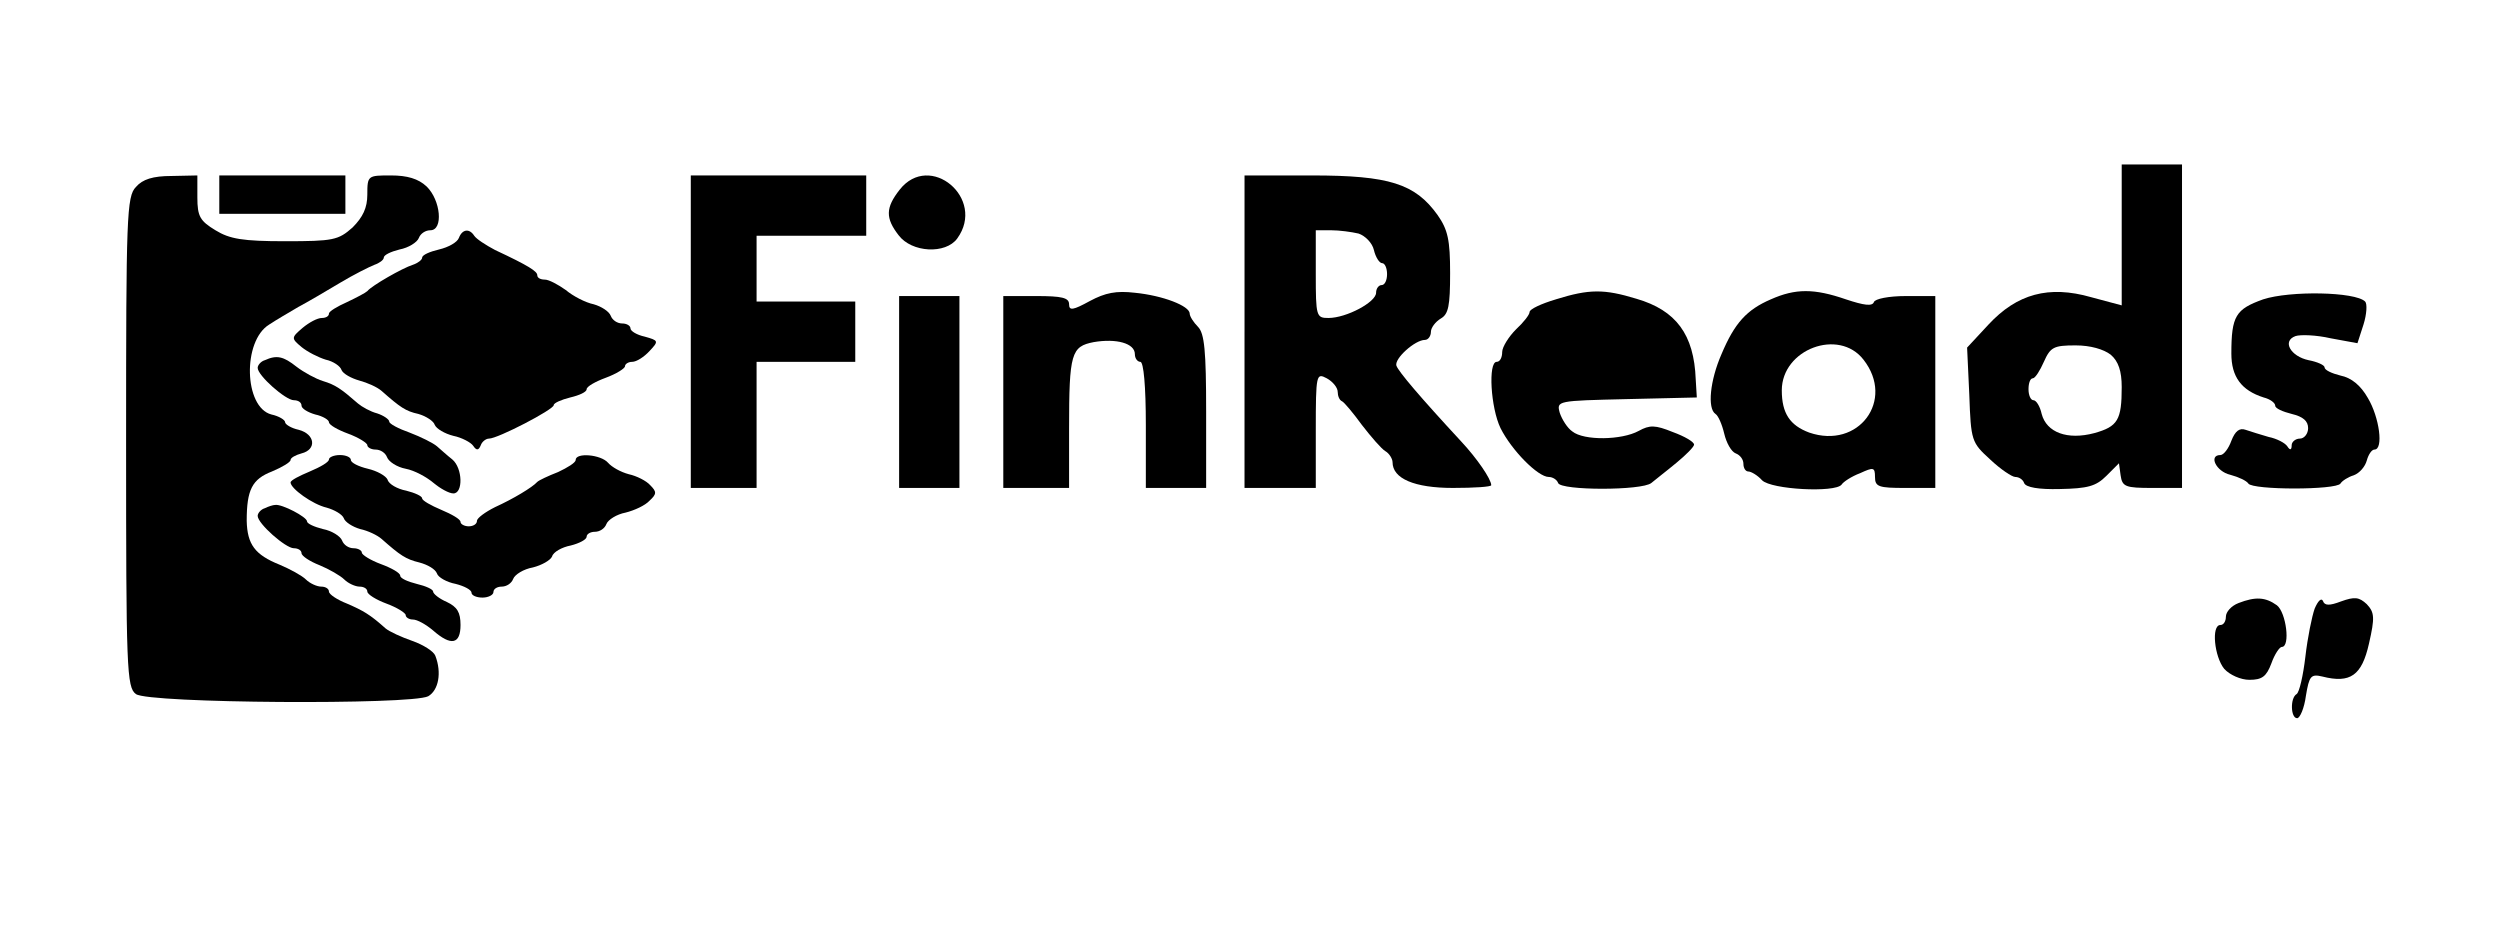 <?xml version="1.0" standalone="no"?>
<!DOCTYPE svg PUBLIC "-//W3C//DTD SVG 20010904//EN"
 "http://www.w3.org/TR/2001/REC-SVG-20010904/DTD/svg10.dtd">
<svg version="1.0" xmlns="http://www.w3.org/2000/svg"
 width="456pt" height="169pt" viewBox="0 0 456 169"
 preserveAspectRatio="xMidYMid meet">
<g transform="translate(0,169) scale(0.1,-0.1)"
fill="#000000" stroke="none">
<path d="M3870 1261 l0 -128 -56 15 c-77 22 -135 6 -187 -50 l-39 -42 4 -86
c3 -84 4 -87 38 -118 19 -18 40 -32 46 -32 7 0 14 -5 16 -11 3 -8 27 -12 65
-11 51 1 66 5 85 24 l23 23 3 -22 c3 -21 9 -23 58 -23 l54 0 0 295 0 295 -55
0 -55 0 0 -129z m-20 -218 c14 -12 20 -30 20 -59 0 -60 -7 -72 -50 -84 -49
-13 -87 1 -96 35 -3 14 -10 25 -15 25 -5 0 -9 9 -9 20 0 11 3 20 8 20 4 0 13
14 20 30 12 27 18 30 58 30 27 0 51 -7 64 -17z"/>
<path d="M248 1349 c-17 -17 -18 -54 -18 -465 0 -414 1 -448 18 -460 22 -17
502 -20 533 -4 19 11 25 43 13 74 -3 8 -22 20 -42 27 -20 7 -42 17 -49 23 -28
25 -40 32 -70 45 -18 7 -33 17 -33 22 0 5 -6 9 -14 9 -8 0 -21 6 -28 13 -7 7
-29 19 -48 27 -45 18 -59 37 -60 80 0 57 10 76 46 90 19 8 34 17 34 21 0 4 9
9 20 12 28 7 25 35 -5 43 -14 3 -25 10 -25 14 0 4 -11 11 -25 14 -50 13 -53
134 -4 164 12 8 36 22 53 32 17 9 51 29 76 44 25 15 53 29 63 33 9 3 17 9 17
13 0 5 13 11 29 15 16 3 32 13 35 21 3 8 12 14 21 14 24 0 19 55 -7 80 -15 14
-35 20 -65 20 -42 0 -43 0 -43 -35 0 -24 -8 -41 -27 -60 -26 -23 -35 -25 -123
-25 -77 0 -101 4 -127 20 -28 17 -33 25 -33 60 l0 40 -47 -1 c-34 0 -53 -6
-65 -20z"/>
<path d="M400 1335 l0 -35 115 0 115 0 0 35 0 35 -115 0 -115 0 0 -35z"/>
<path d="M1260 1085 l0 -285 60 0 60 0 0 115 0 115 90 0 90 0 0 55 0 55 -90 0
-90 0 0 60 0 60 100 0 100 0 0 55 0 55 -160 0 -160 0 0 -285z"/>
<path d="M1641 1344 c-26 -33 -26 -52 -2 -83 24 -32 86 -35 107 -6 53 73 -50
159 -105 89z"/>
<path d="M2270 1085 l0 -285 65 0 65 0 0 105 c0 103 1 105 20 95 11 -6 20 -17
20 -25 0 -7 3 -15 8 -17 4 -2 20 -21 36 -43 17 -22 36 -44 43 -48 7 -4 13 -14
13 -20 0 -30 40 -47 110 -47 39 0 70 2 70 5 0 11 -26 49 -55 80 -75 81 -114
127 -118 138 -4 13 34 47 52 47 6 0 11 7 11 15 0 7 8 18 18 24 14 8 17 23 17
83 0 60 -4 79 -23 106 -41 57 -88 72 -229 72 l-123 0 0 -285z m208 179 c12 -4
25 -17 28 -30 3 -13 10 -24 15 -24 5 0 9 -9 9 -20 0 -11 -4 -20 -10 -20 -5 0
-10 -6 -10 -14 0 -17 -54 -46 -87 -46 -22 0 -23 3 -23 80 l0 80 28 0 c15 0 37
-3 50 -6z"/>
<path d="M837 1256 c-3 -8 -19 -17 -36 -21 -17 -4 -31 -10 -31 -15 0 -4 -8
-10 -17 -13 -19 -6 -75 -38 -83 -48 -3 -3 -20 -12 -37 -20 -18 -8 -33 -17 -33
-21 0 -5 -6 -8 -13 -8 -8 0 -23 -8 -35 -18 -21 -18 -21 -19 -2 -35 11 -9 31
-19 44 -23 14 -3 27 -12 29 -19 3 -7 18 -15 32 -19 15 -4 33 -12 41 -19 34
-30 44 -37 67 -42 14 -4 28 -13 30 -20 3 -7 18 -16 34 -20 15 -3 32 -12 36
-18 6 -9 10 -9 14 1 2 6 9 12 15 12 16 0 118 53 118 61 0 4 14 10 30 14 17 4
30 10 30 15 0 5 16 14 35 21 19 7 35 17 35 21 0 4 6 8 13 8 8 0 22 9 32 20 17
18 16 19 -9 26 -14 3 -26 10 -26 15 0 5 -7 9 -15 9 -9 0 -18 6 -21 14 -3 8
-17 17 -31 21 -15 3 -38 15 -51 26 -14 10 -31 19 -38 19 -8 0 -14 3 -14 8 0 7
-15 17 -77 46 -17 9 -34 20 -38 26 -9 14 -22 12 -28 -4z"/>
<path d="M1988 1141 c-31 -17 -38 -18 -38 -6 0 12 -13 15 -60 15 l-60 0 0
-175 0 -175 60 0 60 0 0 108 c0 138 4 150 45 158 41 7 75 -2 75 -22 0 -8 5
-14 10 -14 6 0 10 -45 10 -115 l0 -115 55 0 55 0 0 139 c0 111 -3 143 -15 155
-8 8 -15 19 -15 24 0 14 -49 33 -100 38 -34 4 -54 0 -82 -15z"/>
<path d="M2838 1144 c-27 -8 -48 -18 -48 -23 0 -5 -11 -19 -25 -32 -13 -13
-25 -32 -25 -41 0 -10 -4 -18 -10 -18 -16 0 -11 -84 7 -121 20 -40 68 -89 88
-89 7 0 15 -5 17 -11 5 -14 153 -14 170 0 7 6 28 22 46 37 17 14 32 29 32 33
0 5 -17 15 -39 23 -32 13 -42 13 -62 2 -31 -17 -100 -18 -121 -1 -9 6 -19 22
-23 34 -6 22 -5 22 122 25 l128 3 -2 33 c-3 82 -36 126 -108 147 -59 18 -86
18 -147 -1z"/>
<path d="M3230 1144 c-44 -19 -66 -43 -90 -100 -21 -48 -26 -99 -11 -109 5 -3
12 -19 16 -36 4 -17 13 -33 21 -36 8 -3 14 -11 14 -19 0 -8 4 -14 9 -14 5 0
17 -7 25 -16 17 -17 133 -23 145 -8 3 5 18 15 34 21 24 11 27 11 27 -7 0 -18
7 -20 55 -20 l55 0 0 175 0 175 -54 0 c-31 0 -56 -5 -58 -11 -3 -8 -18 -6 -51
5 -58 20 -92 20 -137 0z m169 -110 c58 -74 -9 -164 -99 -133 -35 13 -50 35
-50 77 0 75 104 114 149 56z"/>
<path d="M4128 1144 c-50 -18 -58 -30 -58 -99 0 -42 18 -67 59 -80 12 -3 21
-10 21 -15 0 -5 14 -11 30 -15 21 -5 30 -13 30 -26 0 -10 -7 -19 -15 -19 -8 0
-15 -6 -15 -12 0 -9 -3 -10 -8 -2 -4 6 -19 14 -34 17 -14 4 -33 10 -42 13 -11
4 -19 -2 -26 -20 -5 -14 -14 -26 -20 -26 -22 0 -8 -30 18 -36 15 -4 30 -11 33
-16 8 -12 160 -12 168 0 3 5 14 12 24 15 11 4 21 16 24 27 3 11 9 20 14 20 17
0 9 59 -12 94 -13 23 -30 37 -50 41 -16 4 -29 10 -29 15 0 4 -13 10 -29 13
-33 7 -49 35 -24 44 9 3 38 2 64 -4 l49 -9 11 34 c6 19 7 38 3 42 -18 18 -137
20 -186 4z"/>
<path d="M1640 975 l0 -175 55 0 55 0 0 175 0 175 -55 0 -55 0 0 -175z"/>
<path d="M483 1033 c-7 -2 -13 -9 -13 -14 0 -14 51 -59 66 -59 8 0 14 -4 14
-10 0 -5 11 -12 25 -16 14 -3 25 -10 25 -14 0 -5 16 -14 35 -21 19 -7 35 -17
35 -21 0 -4 7 -8 15 -8 9 0 18 -6 21 -14 3 -8 18 -18 34 -21 16 -3 38 -15 51
-26 12 -10 28 -19 36 -19 18 0 17 46 -2 62 -9 7 -21 18 -28 24 -7 6 -29 17
-50 25 -20 7 -37 16 -37 20 0 4 -10 11 -22 15 -12 3 -28 12 -35 18 -31 27 -41
34 -64 41 -13 4 -35 16 -48 26 -24 19 -36 22 -58 12z"/>
<path d="M600 852 c0 -5 -16 -14 -35 -22 -19 -8 -35 -16 -35 -20 0 -11 40 -40
66 -46 14 -4 28 -12 31 -19 2 -7 16 -16 30 -20 14 -3 31 -11 39 -18 34 -30 44
-37 69 -43 15 -4 29 -12 32 -20 2 -7 18 -16 34 -19 16 -4 29 -11 29 -16 0 -5
9 -9 20 -9 11 0 20 5 20 10 0 6 7 10 15 10 9 0 18 6 21 14 3 8 19 18 36 21 16
4 32 13 35 20 2 8 18 17 34 20 16 4 29 11 29 16 0 5 7 9 15 9 9 0 18 6 21 14
3 8 19 18 35 21 16 4 36 13 44 22 13 12 13 16 1 28 -7 8 -25 17 -39 20 -15 4
-31 13 -38 21 -13 15 -59 19 -59 5 0 -5 -15 -14 -32 -22 -18 -7 -35 -15 -38
-18 -9 -10 -44 -31 -77 -46 -18 -9 -33 -20 -33 -25 0 -6 -7 -10 -15 -10 -8 0
-15 4 -15 8 0 5 -16 14 -35 22 -19 8 -35 17 -35 21 0 4 -13 10 -29 14 -16 3
-32 12 -34 20 -3 7 -19 16 -36 20 -17 4 -31 11 -31 16 0 5 -9 9 -20 9 -11 0
-20 -4 -20 -8z"/>
<path d="M483 763 c-7 -2 -13 -9 -13 -14 0 -14 51 -59 66 -59 8 0 14 -4 14 -9
0 -5 15 -15 33 -22 17 -7 38 -19 45 -26 7 -7 20 -13 28 -13 8 0 14 -4 14 -9 0
-5 16 -15 35 -22 19 -7 35 -17 35 -21 0 -4 6 -8 13 -8 8 0 24 -9 37 -20 33
-29 50 -25 50 10 0 23 -6 33 -25 42 -14 6 -25 15 -25 19 0 4 -13 10 -30 14
-16 4 -30 10 -30 15 0 5 -16 14 -35 21 -19 7 -35 17 -35 21 0 4 -7 8 -15 8 -9
0 -18 6 -21 14 -3 8 -19 18 -35 21 -16 4 -29 10 -29 14 0 8 -46 32 -58 30 -4
0 -13 -3 -19 -6z"/>
<path d="M4083 590 c-13 -5 -23 -16 -23 -25 0 -8 -4 -15 -10 -15 -17 0 -11
-58 7 -80 10 -11 30 -20 46 -20 23 0 31 6 40 30 6 17 15 30 19 30 16 0 8 63
-9 76 -21 15 -39 16 -70 4z"/>
<path d="M4222 580 c-5 -14 -13 -53 -17 -88 -4 -34 -11 -65 -16 -68 -12 -7
-11 -44 1 -44 5 0 13 18 16 41 6 36 9 40 30 35 51 -13 72 2 85 60 11 48 10 57
-4 72 -14 13 -22 14 -47 5 -21 -8 -30 -8 -33 1 -3 6 -9 0 -15 -14z"/>
</g>
</svg>
